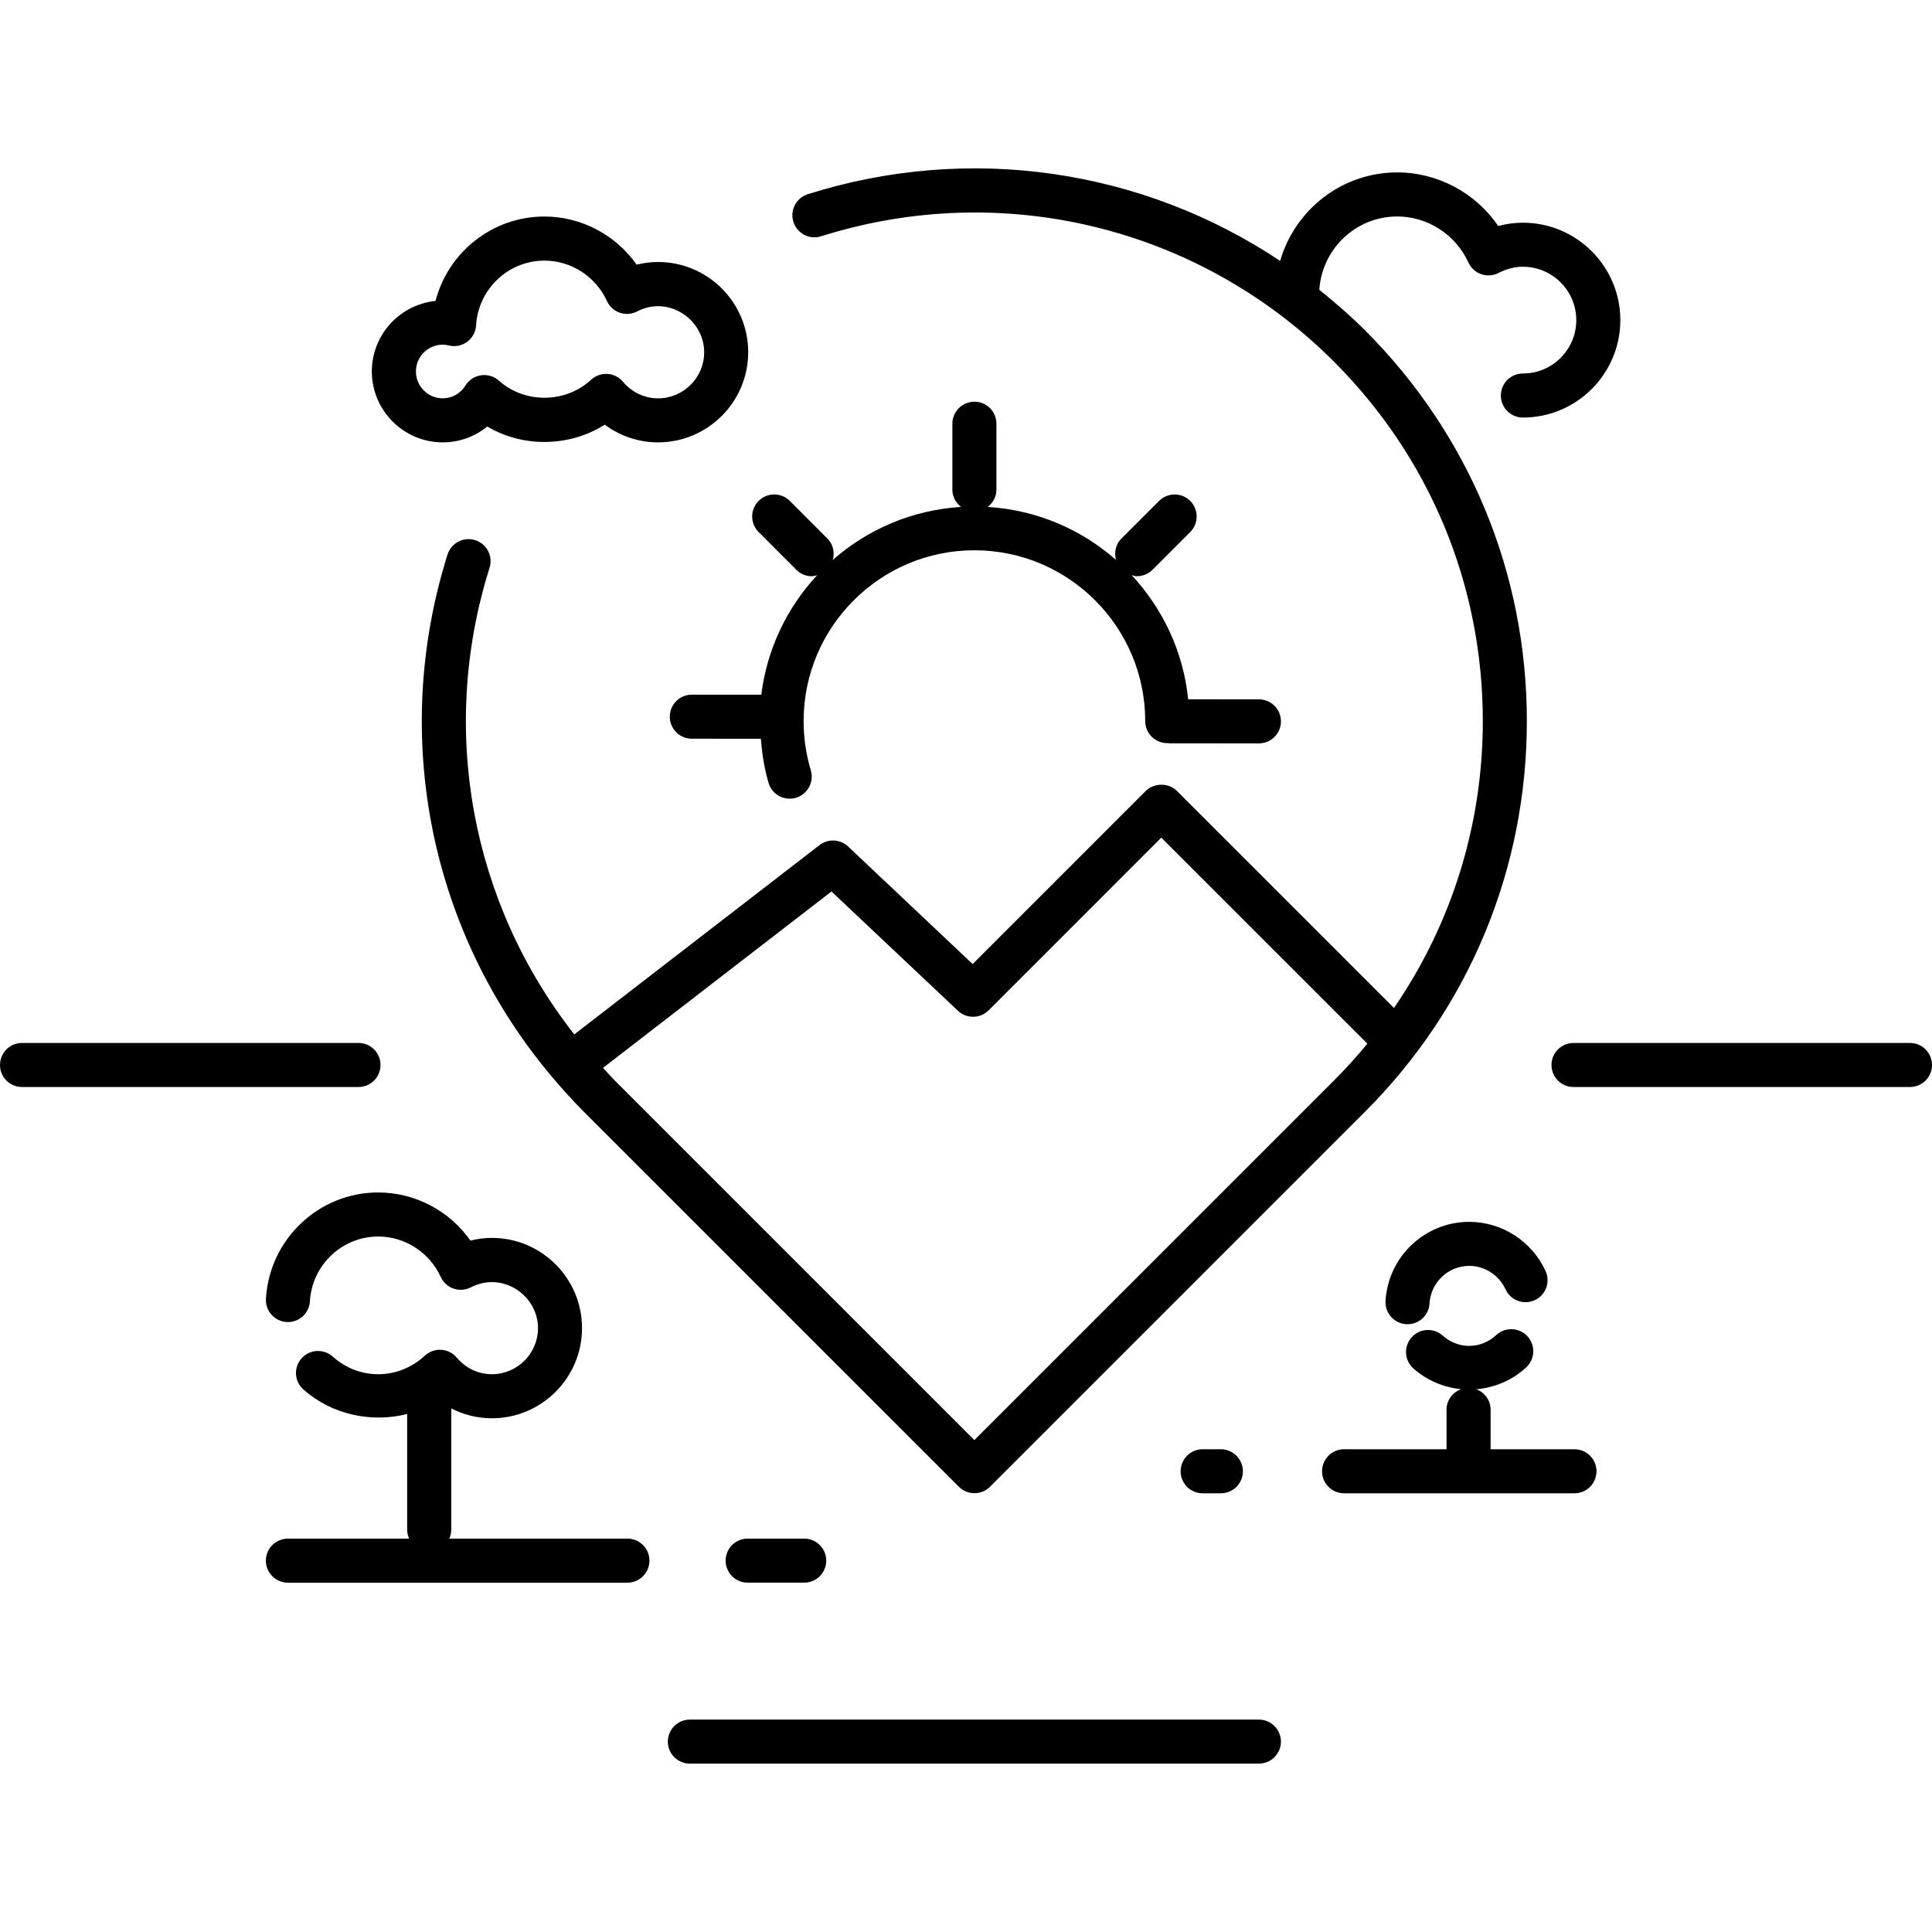 <?xml version='1.0' encoding='iso-8859-1'?>
<svg version="1.1" xmlns="http://www.w3.org/2000/svg" viewBox="0 0 404.832 404.832" xmlns:xlink="http://www.w3.org/1999/xlink" enable-background="new 0 0 404.832 404.832">
  <g>
    <g>
      <g>
        <path d="m172.041,49.517c38.058-12.019 79.243-1.957 107.471,26.255 20.123,20.118 31.198,46.865 31.198,75.324 0,21.779-6.549,42.535-18.613,60.114l-45.485-45.48c-1.731-1.731-4.792-1.731-6.524,0l-36.277,36.277-26.1-24.63c-1.656-1.556-4.195-1.681-5.987-0.296l-51.387,39.664c-21.568-27.485-28.438-63.847-17.755-97.771 0.768-2.434-0.582-5.023-3.016-5.791s-5.018,0.587-5.791,3.016c-12.064,38.319-3.538,79.509 22.135,109.734 0.01,0.01 0.01,0.025 0.015,0.035 0.01,0.01 0.03,0.015 0.04,0.025 2.027,2.384 4.125,4.712 6.363,6.95l78.591,78.586c0.903,0.903 2.083,1.355 3.262,1.355s2.364-0.447 3.267-1.355l78.586-78.586c21.865-21.859 33.903-50.935 33.903-81.858s-12.034-59.993-33.893-81.853c-3.056-3.051-6.288-5.851-9.595-8.506 0.567-8.621 7.708-15.366 16.319-15.366 6.388,0 12.25,3.789 14.929,9.65 0.527,1.149 1.49,2.032 2.685,2.444 1.184,0.411 2.499,0.316 3.628-0.261 1.671-0.858 3.387-1.3 5.099-1.3 6.167,0 11.186,5.018 11.186,11.186s-5.018,11.186-11.186,11.186c-2.549,0-4.617,2.068-4.617,4.612s2.068,4.617 4.617,4.617c11.256,0 20.414-9.158 20.414-20.414s-9.158-20.414-20.414-20.414c-1.746,0-3.468,0.231-5.164,0.698-4.732-6.94-12.651-11.236-21.172-11.236-11.587,0-21.418,7.803-24.534,18.542-28.835-19.23-65.047-24.69-98.975-13.976-2.429,0.768-3.784,3.362-3.011,5.786 0.759,2.455 3.359,3.805 5.788,3.037zm107.46,176.913l-75.329,75.324-75.329-75.324c-0.863-0.863-1.656-1.781-2.489-2.67l47.874-36.959 26.506,25.001c1.812,1.706 4.647,1.671 6.428-0.1l36.177-36.187 43.177,43.172c-2.192,2.675-4.536,5.259-7.015,7.743z"/>
        <path d="m166.857,119.391c0.903,0.903 2.078,1.355 3.262,1.355 0.371,0 0.728-0.125 1.104-0.216-6.278,6.76-10.508,15.421-11.698,25.036l-14.553-.005c-0.01,0-0.01,0-0.01,0-2.539,0-4.612,2.062-4.612,4.612 0,2.549 2.062,4.617 4.612,4.617l14.463,.005c0.251,3.136 0.723,6.253 1.626,9.269 0.592,2.002 2.429,3.292 4.416,3.292 0.442,0 0.883-0.06 1.325-0.196 2.439-0.728 3.834-3.302 3.106-5.746-1.004-3.342-1.51-6.81-1.51-10.313 0-19.737 16.053-35.795 35.79-35.795s35.79,16.058 35.79,35.795c0,2.549 2.068,4.617 4.622,4.617 0.045,0 0.075-0.025 0.12-0.025 0.11,0.005 0.196,0.065 0.311,0.065l18.768,.01c0.005,0 0.005,0 0.005,0 2.549,0 4.617-2.068 4.617-4.612s-2.068-4.612-4.612-4.617l-14.834-.01c-1.009-10.006-5.339-19.014-11.828-26.005 0.356,0.09 0.728,0.216 1.099,0.216 1.179,0 2.364-0.452 3.262-1.35l7.899-7.899c1.802-1.802 1.802-4.722 0-6.524-1.797-1.802-4.722-1.802-6.524-0.005l-7.904,7.899c-1.214,1.209-1.536,2.921-1.124,4.466-7.271-6.398-16.61-10.473-26.878-11.105 1.079-0.848 1.822-2.108 1.822-3.588v-13.854c0-2.549-2.057-4.612-4.612-4.612-2.554,0-4.617,2.068-4.617,4.612v13.855c0,1.48 0.743,2.74 1.827,3.588-10.272,0.632-19.611,4.707-26.883,11.105 0.422-1.546 0.1-3.247-1.114-4.456l-7.894-7.909c-1.802-1.807-4.732-1.802-6.529-0.005-1.807,1.802-1.807,4.722-0.01,6.524l7.9,7.909z"/>
        <path d="m92.767,92.694c3.468,0 6.734-1.194 9.339-3.322 7.487,4.466 17.288,4.286 24.604-0.391 3.222,2.394 7.111,3.714 11.166,3.714 10.423,0 18.904-8.476 18.904-18.904 0-10.418-8.476-18.894-18.904-18.894-1.516,0-3.006,0.186-4.476,0.562-4.381-6.233-11.587-10.087-19.33-10.087-10.89,0-20.163,7.467-22.808,17.689-7.487,0.758-13.349,7.096-13.349,14.774 0.005,8.195 6.67,14.859 14.854,14.859zm0-20.474c0.386,0 0.808,0.06 1.305,0.176 1.33,0.321 2.735,0.035 3.834-0.778 1.089-0.813 1.776-2.073 1.852-3.432 0.452-7.613 6.745-13.574 14.322-13.574 5.605,0 10.744,3.322 13.098,8.466 0.522,1.149 1.495,2.032 2.69,2.449 1.204,0.411 2.509,0.316 3.628-0.266 6.659-3.458 14.056,1.741 14.056,8.541 0,5.329-4.341,9.67-9.67,9.67-2.81,0-5.49-1.27-7.347-3.483-0.813-0.969-1.987-1.561-3.242-1.636-0.1-0.005-0.196-0.01-0.286-0.01-1.164,0-2.283,0.437-3.146,1.229-5.329,4.938-13.87,5.058-19.325,0.191-1.014-0.908-2.374-1.325-3.729-1.129s-2.539,0.974-3.262,2.133c-1.049,1.691-2.83,2.7-4.772,2.7-3.096,0-5.62-2.524-5.62-5.625-0.006-3.098 2.518-5.622 5.614-5.622z"/>
        <path d="m79.735,223.158c0-2.549-2.068-4.617-4.617-4.617h-70.511c-2.549,0-4.607,2.068-4.607,4.617 0,2.544 2.057,4.612 4.607,4.612h70.511c2.549,2.84217e-14 4.617-2.067 4.617-4.612z"/>
        <path d="m131.473,322.404h-37.336c0.261-0.577 0.417-1.204 0.417-1.877v-25.412c2.615,1.345 5.52,2.073 8.516,2.073 10.418,0 18.889-8.481 18.889-18.899 0-10.423-8.471-18.899-18.889-18.899-1.521,0-3.021,0.191-4.491,0.567-4.376-6.238-11.577-10.087-19.33-10.087-12.45,0-22.793,9.781-23.526,22.266-0.146,2.544 1.792,4.727 4.341,4.878 2.559,0.156 4.722-1.792 4.873-4.336 0.452-7.613 6.734-13.579 14.312-13.579 5.605,0 10.754,3.327 13.103,8.471 0.522,1.149 1.49,2.032 2.685,2.444 1.184,0.406 2.509,0.316 3.628-0.266 6.689-3.443 14.066,1.736 14.066,8.541 0,5.329-4.336,9.665-9.665,9.665-2.85,0-5.46-1.24-7.367-3.488-0.813-0.964-1.987-1.556-3.247-1.626-1.255-0.085-2.494,0.361-3.422,1.224-2.705,2.509-6.172,3.894-9.781,3.894-4.441,0-7.643-2.017-9.545-3.708-1.912-1.691-4.833-1.521-6.519,0.386-1.696,1.907-1.521,4.823 0.386,6.514 5.967,5.304 14.317,7.041 21.744,5.139v24.243c0,0.672 0.156,1.3 0.411,1.877h-25.392c-2.554,0-4.622,2.063-4.622,4.612 0,2.549 2.068,4.617 4.622,4.617h71.134c2.549,0 4.617-2.068 4.617-4.617 0.005-2.554-2.063-4.617-4.612-4.617z"/>
        <path d="m263.789,360.327h-119.233c-2.549,0-4.617,2.063-4.617,4.612 0,2.549 2.068,4.612 4.617,4.612h119.234c2.549,0 4.617-2.068 4.617-4.612-0.001-2.549-2.068-4.612-4.618-4.612z"/>
        <path d="m156.665,322.404c-2.549,0-4.617,2.063-4.617,4.612 0,2.549 2.068,4.617 4.617,4.617h11.848c2.549,0 4.617-2.068 4.617-4.617 0-2.549-2.068-4.612-4.617-4.612h-11.848z"/>
        <path d="m400.225,218.542h-70.506c-2.554,0-4.622,2.068-4.622,4.617 0,2.544 2.068,4.612 4.622,4.612h70.506c2.549,0 4.607-2.068 4.607-4.612-5.68434e-14-2.555-2.057-4.617-4.607-4.617z"/>
        <path d="m329.915,303.676h-17.574v-8.285c0-1.977-1.25-3.633-3.001-4.286 3.879-0.336 7.562-1.887 10.473-4.597 1.862-1.731 1.967-4.657 0.236-6.519-1.746-1.867-4.667-1.967-6.534-0.236-1.566,1.46-3.573,2.263-5.666,2.263-2.579,0-4.446-1.179-5.555-2.168-1.907-1.686-4.828-1.521-6.514,0.391-1.686,1.907-1.521,4.823 0.391,6.514 2.83,2.509 6.338,3.974 9.996,4.336-1.776,0.642-3.061,2.303-3.061,4.301v8.285h-21.468c-2.554,0-4.617,2.068-4.617,4.617s2.062,4.612 4.617,4.612h48.276c2.554,0 4.612-2.068 4.612-4.612 0.001-2.543-2.057-4.616-4.611-4.616z"/>
        <path d="m252.001,303.676c-2.549,0-4.612,2.068-4.612,4.617s2.062,4.612 4.612,4.612h3.824c2.549,0 4.612-2.068 4.612-4.612 0-2.544-2.062-4.617-4.612-4.617h-3.824z"/>
        <path d="m307.855,256.028c-9.279,0-16.972,7.276-17.529,16.56-0.146,2.544 1.792,4.727 4.331,4.883 0.095,0.005 0.186,0.005 0.286,0.005 2.424,0 4.461-1.892 4.597-4.341 0.271-4.421 3.914-7.884 8.315-7.884 3.247,0 6.243,1.932 7.613,4.918 1.059,2.313 3.794,3.342 6.122,2.273 2.318-1.064 3.332-3.799 2.268-6.117-2.876-6.257-9.159-10.297-16.003-10.297z"/>
      </g>
    </g>
  </g>
</svg>
